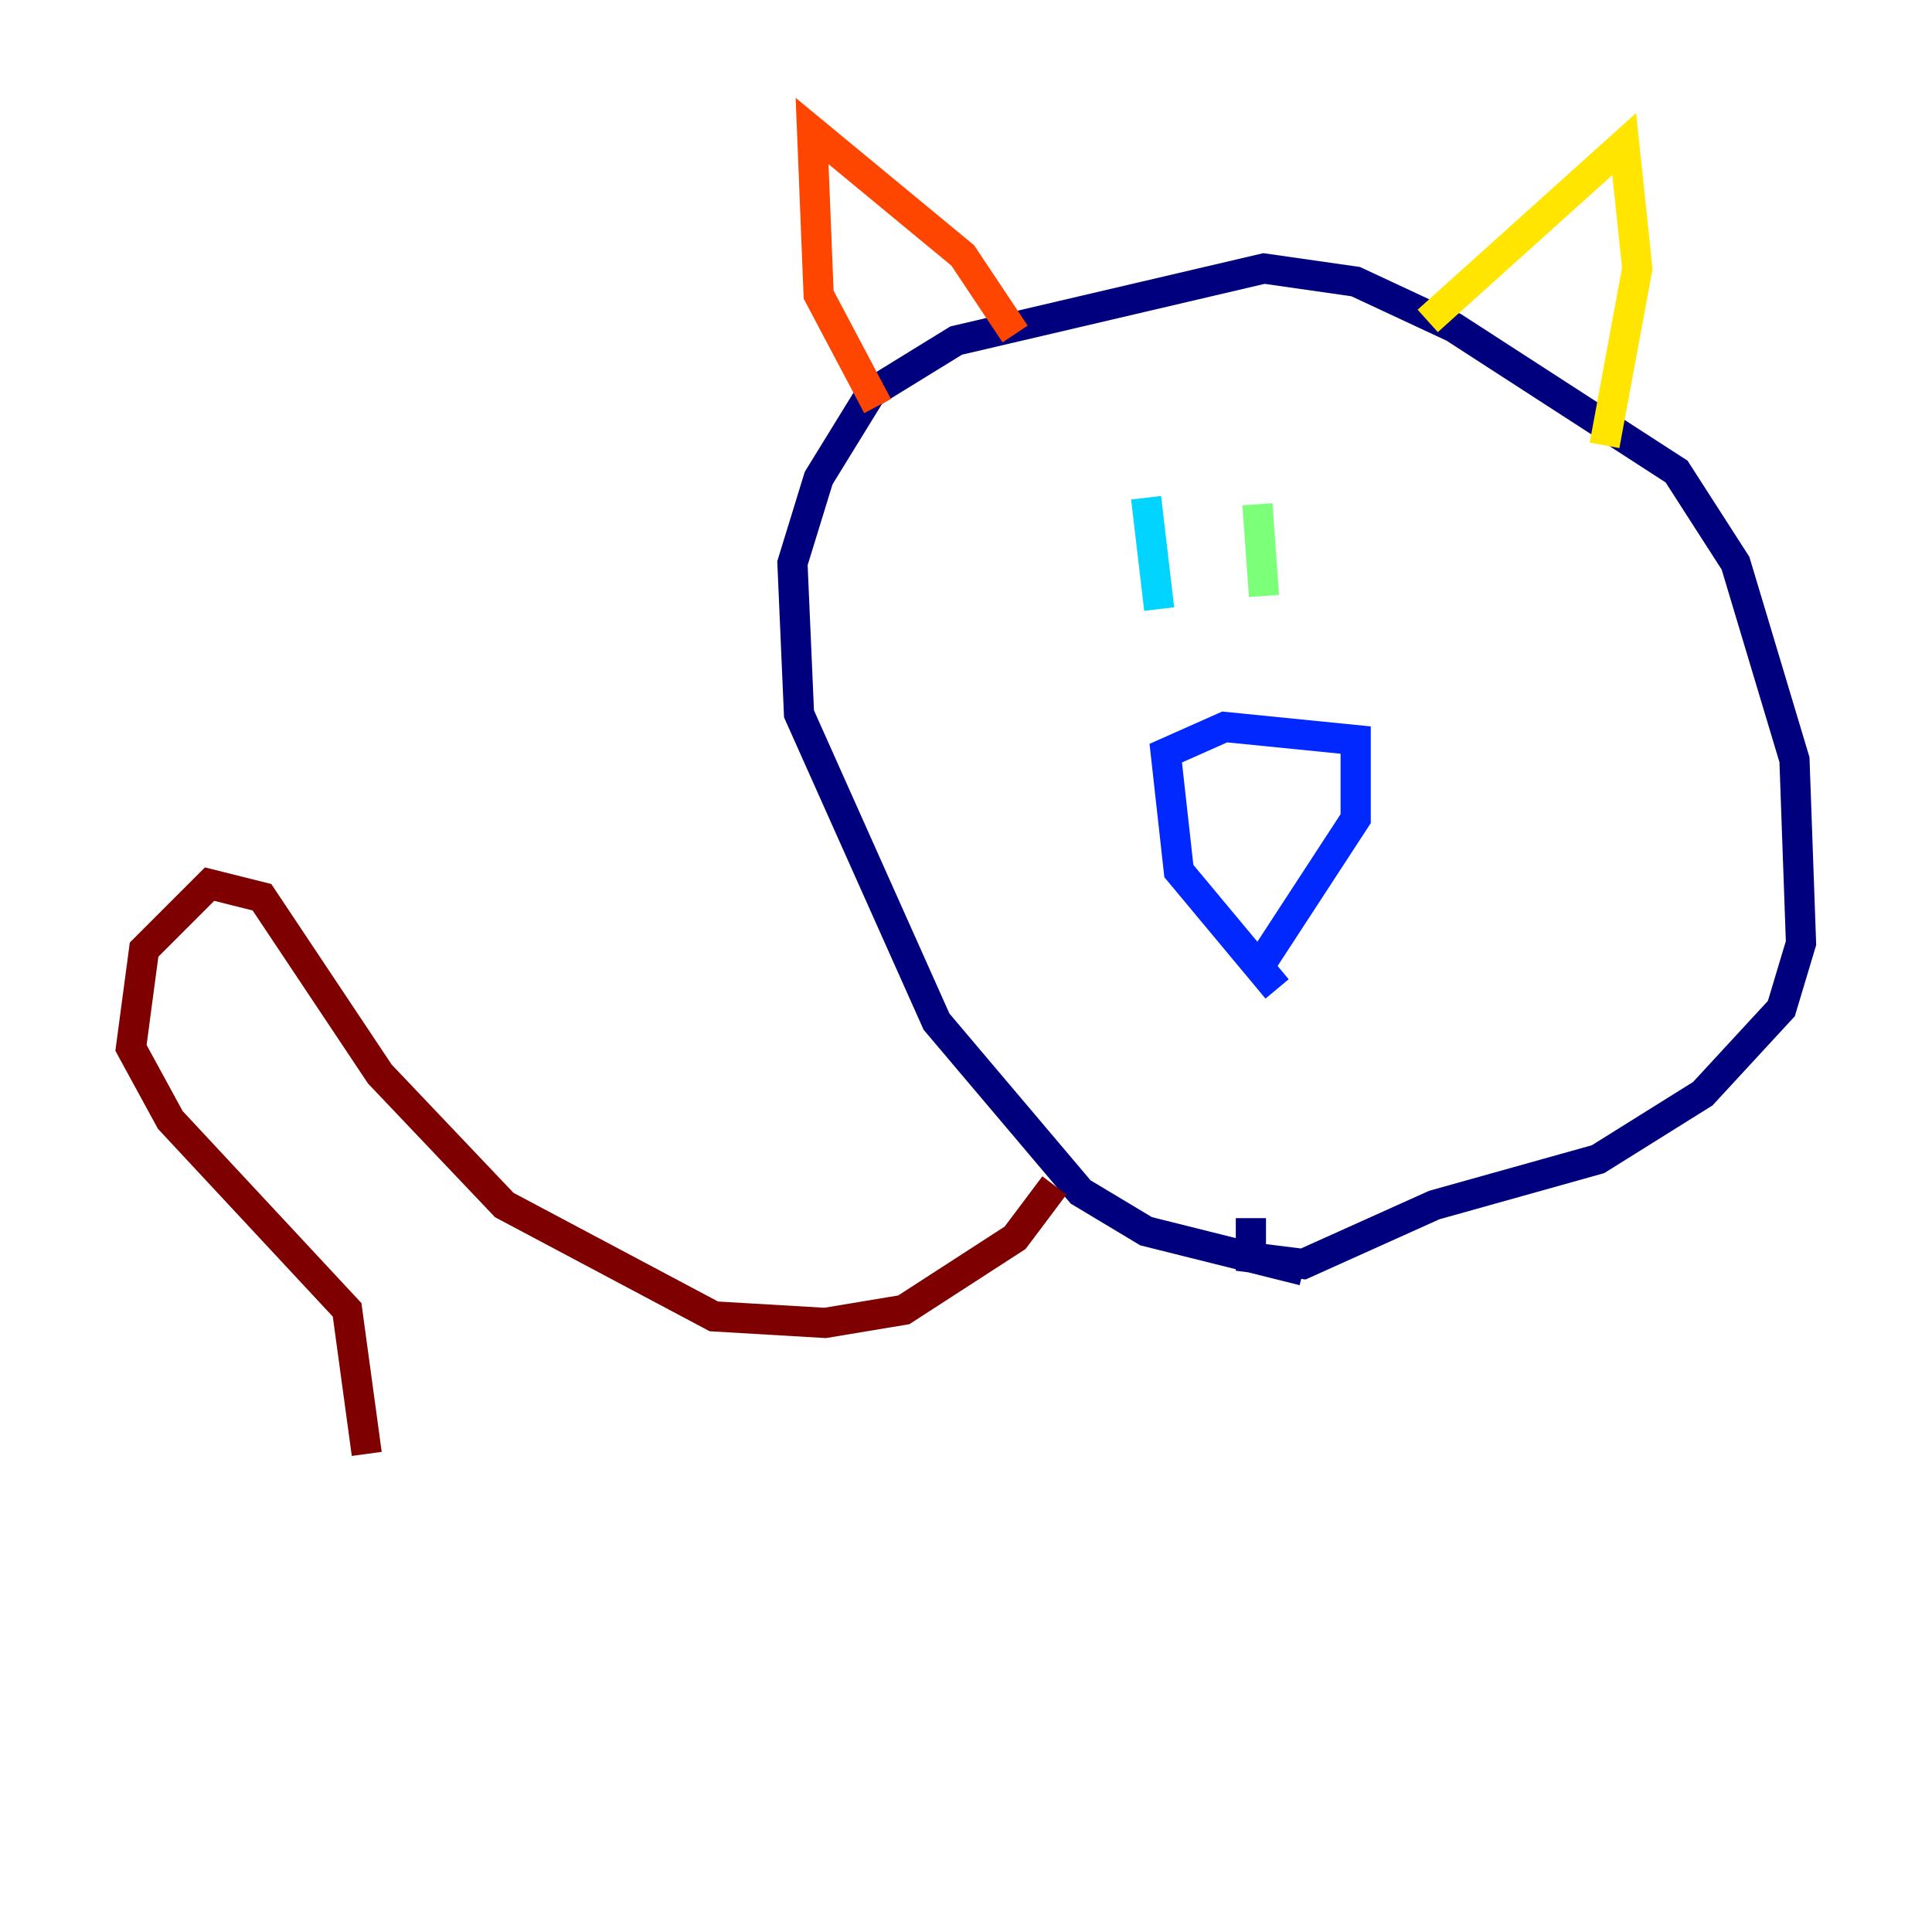 <?xml version="1.0" encoding="utf-8" ?>
<svg baseProfile="tiny" height="128" version="1.2" viewBox="0,0,128,128" width="128" xmlns="http://www.w3.org/2000/svg" xmlns:ev="http://www.w3.org/2001/xml-events" xmlns:xlink="http://www.w3.org/1999/xlink"><defs /><polyline fill="none" points="86.346,84.176 75.932,81.573 71.593,78.969 62.047,67.688 52.936,47.295 52.502,37.315 54.237,31.675 57.709,26.034 63.349,22.563 83.742,17.79 89.817,18.658 96.325,21.695 111.078,31.241 114.983,37.315 118.888,50.332 119.322,62.481 118.02,66.82 112.814,72.461 105.871,76.8 95.024,79.837 86.346,83.742 82.875,83.308 82.875,80.705" stroke="#00007f" stroke-width="2" /><polyline fill="none" points="84.61,65.519 78.102,57.709 77.234,49.898 81.139,48.163 89.817,49.031 89.817,54.237 83.308,64.217" stroke="#0028ff" stroke-width="2" /><polyline fill="none" points="75.932,32.976 76.8,40.352" stroke="#00d4ff" stroke-width="2" /><polyline fill="none" points="83.308,33.41 83.742,39.485" stroke="#7cff79" stroke-width="2" /><polyline fill="none" points="94.59,21.261 107.607,9.546 108.475,17.79 106.305,29.505" stroke="#ffe500" stroke-width="2" /><polyline fill="none" points="67.254,22.129 63.783,16.922 53.803,8.678 54.237,19.525 58.142,26.902" stroke="#ff4600" stroke-width="2" /><polyline fill="none" points="69.858,78.536 67.254,82.007 59.878,86.78 54.671,87.647 47.295,87.214 33.41,79.837 25.166,71.159 17.356,59.444 13.885,58.576 9.546,62.915 8.678,69.424 11.281,74.197 22.997,86.78 24.298,96.325" stroke="#7f0000" stroke-width="2" /></svg>